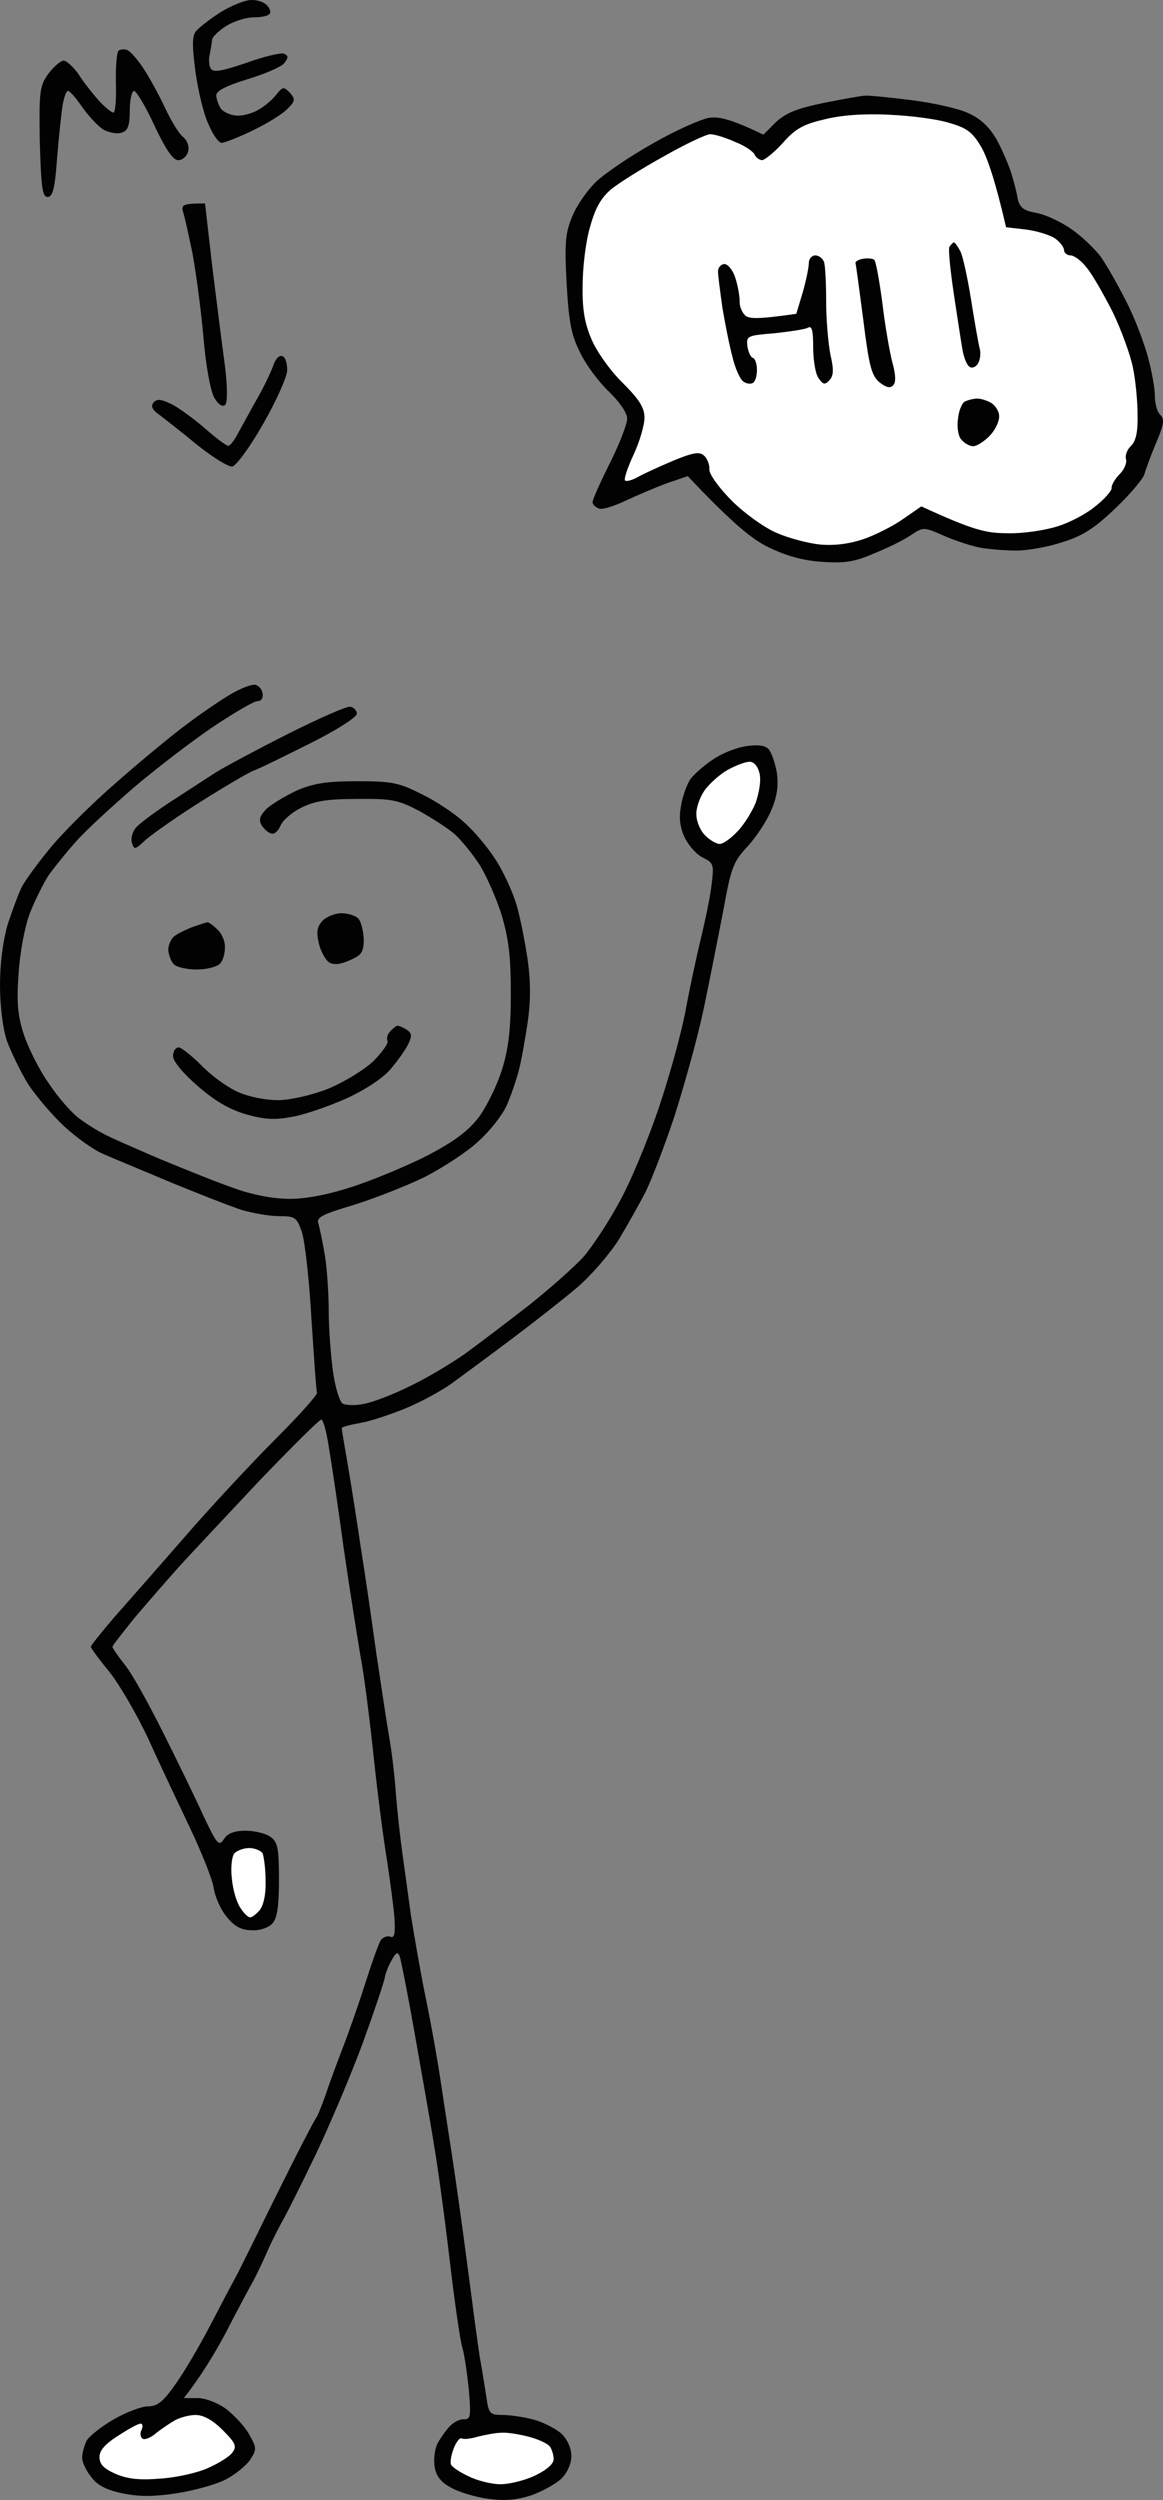 <?xml version="1.0" encoding="UTF-8" standalone="no"?>
<svg
   version="1.2"
   viewBox="0 0 268.877 577.645"
   width="268.877"
   height="577.645"
   id="svg24"
   sodipodi:docname="Hi_SVG.svg"
   inkscape:version="1.2.2 (732a01da63, 2022-12-09)"
   inkscape:export-filename="Hi_SVG.png"
   inkscape:export-xdpi="96"
   inkscape:export-ydpi="96"
   xmlns:inkscape="http://www.inkscape.org/namespaces/inkscape"
   xmlns:sodipodi="http://sodipodi.sourceforge.net/DTD/sodipodi-0.dtd"
   xmlns="http://www.w3.org/2000/svg"
   xmlns:svg="http://www.w3.org/2000/svg"
   xmlns:rdf="http://www.w3.org/1999/02/22-rdf-syntax-ns#"
   xmlns:cc="http://creativecommons.org/ns#"
   xmlns:dc="http://purl.org/dc/elements/1.1/">
  <rect x="0" y="0" width="268.877" height="577.645" fill="#808080" stroke="none"/>
  <defs
     id="defs28" />
  <sodipodi:namedview
     id="namedview26"
     pagecolor="#ffffff"
     bordercolor="#000000"
     borderopacity="0.25"
     inkscape:showpageshadow="2"
     inkscape:pageopacity="0.0"
     inkscape:pagecheckerboard="0"
     inkscape:deskcolor="#d1d1d1"
     showgrid="false"
     inkscape:zoom="1.2016599"
     inkscape:cx="181.83182"
     inkscape:cy="290.8477"
     inkscape:window-width="1920"
     inkscape:window-height="991"
     inkscape:window-x="-9"
     inkscape:window-y="-9"
     inkscape:window-maximized="1"
     inkscape:current-layer="Layer 1" />
  <title
     id="title16">New Project</title>
  <style
     id="style18">
		.s0 { fill: #020202 } 
		.s1 { fill: #fefefe } 
	</style>
  <g
     id="Layer 1"
     transform="translate(-81,-56.989)"
     style="display:inline">
    <path
       id="Path 1"
       fill-rule="evenodd"
       class="s0"
       d="m 139,57 c 1.4,-0.1 3.1,0.5 3.7,1.2 0.7,0.7 1,1.6 0.6,2 -0.3,0.5 -2,0.8 -3.7,0.8 -1.7,0 -4.6,0.9 -6.3,2 -1.8,1.1 -3.3,2.6 -3.3,3.3 0,0.6 -0.3,2.1 -0.5,3.2 -0.3,1.1 -0.2,2.6 0.2,3.3 0.6,1 2.4,0.7 8.3,-1.3 4.1,-1.5 8.1,-2.4 8.7,-2.1 1,0.5 1,0.9 0,2.2 -0.6,0.8 -4.5,2.5 -8.5,3.7 -4.9,1.5 -7.2,2.7 -7.2,3.7 0,0.8 0.5,2.2 1,3 0.5,0.8 2.2,1.6 3.7,1.7 1.6,0.1 3.9,-0.6 5.3,-1.5 1.4,-0.8 3.2,-2.4 4,-3.5 1.4,-1.7 1.6,-1.7 3,-0.3 1.3,1.5 1.3,1.9 -0.5,3.7 -1.1,1.2 -4.7,3.4 -8,5 -3.3,1.6 -6.6,2.9 -7.3,2.9 -0.6,0 -2,-1.9 -3,-4.3 -1.1,-2.3 -2.4,-7.7 -3,-12.1 -0.8,-6 -0.8,-8.2 0.1,-9.4 0.7,-0.8 3.2,-2.8 5.7,-4.4 2.5,-1.5 5.6,-2.8 7,-2.8 z m -28.7,11.5 c 0.7,0.2 2.4,2.1 3.8,4.2 1.4,2.1 3.7,6.3 5.1,9.3 1.4,3 3.3,6.1 4.2,6.7 0.9,0.8 1.4,2.1 1.1,3.3 -0.3,1.1 -1.3,2 -2.3,2 -1.2,0 -2.9,-2.5 -5.5,-8 -2,-4.4 -4.2,-8 -4.7,-8 -0.5,0 -1,2 -1,4.5 0,3.4 -0.4,4.7 -1.8,5.1 -0.9,0.4 -2.7,0.1 -4,-0.5 -1.2,-0.6 -3.4,-2.9 -5,-5.1 -1.5,-2.2 -3,-4 -3.5,-4 -0.4,0 -0.9,1.5 -1.2,3.2 -0.3,1.8 -0.9,7.3 -1.3,12.3 -0.5,7 -1,9 -2.2,9 -1.2,0 -1.5,-2.2 -1.8,-12.8 -0.2,-11.8 0,-12.9 2,-15.7 1.3,-1.7 2.9,-3 3.5,-3 0.7,0 2.3,1.5 3.5,3.2 1.1,1.8 3.3,4.5 4.7,6.1 1.4,1.5 2.9,2.7 3.3,2.7 0.5,0 0.7,-3.1 0.6,-6.8 -0.1,-3.8 0.2,-7.1 0.6,-7.5 0.4,-0.3 1.2,-0.4 1.9,-0.2 z M 281,79.1 c 0.8,-0.1 5.6,0.4 10.5,1 4.9,0.6 10.9,1.9 13.3,3 2.9,1.3 4.9,3.2 6.6,6.1 1.3,2.4 2.8,5.9 3.4,7.8 0.6,1.9 1.3,4.6 1.5,6 0.5,2 1.4,2.7 4.4,3.2 2.1,0.4 5.7,2.1 8.1,3.8 2.3,1.6 5.3,4.5 6.6,6.2 1.3,1.8 4,6.5 5.9,10.3 2,3.8 4.2,9.7 5.1,13 0.9,3.3 1.6,7.3 1.6,9 0,1.7 0.5,3.6 1.2,4.3 1.1,1 0.9,2.2 -0.9,6.5 -1.2,2.8 -2.4,6.1 -2.7,7.2 -0.3,1.1 -3.3,4.7 -6.8,8 -4.9,4.7 -7.7,6.4 -12.3,7.8 -3.3,1.1 -8,1.9 -10.5,1.9 -2.5,0 -6.1,-0.3 -8,-0.6 -1.9,-0.3 -5.7,-1.5 -8.5,-2.7 -5,-2.2 -5,-2.2 -8,-0.2 -1.6,1.1 -5.5,3 -8.5,4.2 -4.4,1.9 -6.8,2.3 -12,1.9 -4.5,-0.3 -8.3,-1.4 -12.4,-3.4 -3.7,-1.8 -8.2,-5.4 -18.6,-16.4 l -4.7,1.6 c -2.7,1 -6.9,2.8 -9.5,4 -2.7,1.3 -5.5,2.2 -6.3,1.9 -0.8,-0.3 -1.5,-0.9 -1.5,-1.5 0,-0.6 1.8,-4.6 4,-9 2.2,-4.4 4,-9 4,-10.3 0,-1.3 -1.8,-3.9 -4.3,-6.3 -2.3,-2.2 -5.3,-6.2 -6.6,-9 -2,-3.9 -2.6,-7 -3.1,-15.9 -0.5,-9.4 -0.3,-11.7 1.3,-15.5 1,-2.5 3.5,-6.1 5.5,-8 2.1,-2 8,-6 13.2,-8.9 5.2,-3 11.1,-5.6 13,-5.9 2.3,-0.3 5,0.3 12.5,3.9 l 2.8,-2.8 c 2.2,-2.1 4.7,-3.2 11,-4.5 4.5,-0.9 8.9,-1.7 9.7,-1.7 z m -152.6,24.9 1.7,14.8 c 1,8.1 2.3,18.3 2.9,22.7 0.6,4.8 0.6,8.4 0.1,9 -0.6,0.6 -1.5,0.1 -2.5,-1.5 -0.9,-1.5 -2,-7.2 -2.6,-14.5 -0.6,-6.6 -1.8,-15.2 -2.5,-19 -0.8,-3.8 -1.7,-8 -2.1,-9.3 -0.6,-1.9 -0.3,-2.2 5,-2.2 z m 17.9,35.3 c 0.7,0.2 1.1,1.7 1.1,3.3 -0.1,1.6 -2.6,7.2 -5.6,12.4 -3,5.3 -6.2,9.6 -7.1,9.8 -0.9,0.1 -4.6,-2.2 -8.1,-5 -3.5,-2.9 -7.5,-6 -8.8,-7 -1.6,-1.1 -2,-2 -1.3,-2.8 0.8,-0.9 1.7,-0.8 4,0.3 1.7,0.8 5.1,3.3 7.8,5.6 2.6,2.3 5,4.1 5.5,4.1 0.4,0 1.5,-1.4 2.4,-3.2 1,-1.8 3,-5.5 4.6,-8.3 1.5,-2.7 3.1,-6.1 3.5,-7.4 0.5,-1.3 1.3,-2.1 2,-1.8 z m -6.3,75.9 c 0.8,0.2 1.6,1.1 1.7,2 0.2,1.1 -0.3,1.8 -1.2,1.8 -0.8,0 -5.4,2.7 -10.2,5.9 -4.9,3.3 -13.1,9.6 -18.3,14 -5.2,4.5 -11.2,10 -13.3,12.4 -2.1,2.3 -4.9,5.8 -6.3,7.7 -1.3,1.9 -3.3,6 -4.5,9 -1.2,3.2 -2.3,9.1 -2.6,14 -0.5,6.6 -0.2,9.7 1.2,14 1,3 3.5,8.1 5.7,11.2 2.1,3.2 5.3,6.9 7.1,8.2 1.7,1.3 4.3,2.9 5.7,3.6 1.4,0.8 7.2,3.3 13,5.8 5.8,2.4 13.5,5.5 17.3,6.8 4.2,1.5 8.9,2.4 12.7,2.4 3.9,0 9,-1 14.8,-2.9 4.8,-1.6 12.5,-4.8 17.2,-7.2 6.2,-3.3 9.3,-5.6 11.8,-8.9 1.8,-2.5 4.2,-7.4 5.3,-11 1.5,-4.8 2,-9.4 2,-17.5 0,-8.5 -0.5,-12.6 -2.1,-18 -1.2,-3.9 -3.5,-9 -5,-11.5 -1.6,-2.5 -4.1,-5.6 -5.7,-7.1 -1.5,-1.4 -5.3,-3.8 -8.3,-5.5 -5,-2.6 -6.4,-2.9 -14.5,-2.8 -7,0 -9.9,0.5 -13,2.1 -2.2,1.1 -4.3,3 -4.7,4.2 -0.5,1.1 -1.4,1.9 -2,1.7 -0.7,-0.1 -1.7,-1 -2.3,-1.9 -0.7,-1.2 -0.5,-2.1 1,-3.7 1.1,-1.1 4.3,-3 7,-4.3 3.9,-1.7 7,-2.2 14,-2.2 8,0 9.7,0.3 15,3 3.3,1.6 7.7,4.5 9.8,6.5 2.2,1.9 5.4,5.7 7.2,8.5 1.8,2.7 4,7.5 4.9,10.5 0.9,3 2,8.8 2.6,12.8 0.7,4.9 0.7,9.5 0,14.4 -0.6,4 -1.5,9.1 -2.1,11.3 -0.6,2.2 -1.8,5.8 -2.8,8 -1,2.2 -3.9,5.9 -6.5,8.2 -2.5,2.4 -8.1,6 -12.3,8.2 -4.3,2.1 -11.7,5 -16.5,6.5 -7.4,2.2 -8.7,2.9 -8.2,4.3 0.3,1 1,4.3 1.5,7.3 0.5,3 0.9,8.9 0.9,13 0,4.1 0.5,10.4 1,14 0.5,3.6 1.5,6.8 2.2,7.3 0.7,0.4 2.9,0.5 4.8,0.1 1.9,-0.3 6.7,-2.1 10.5,-4 3.9,-1.8 9.7,-5.3 13,-7.6 3.3,-2.4 10,-7.5 14.9,-11.3 4.9,-3.9 10.5,-8.9 12.5,-11.1 2,-2.3 5.7,-7.9 8.2,-12.5 2.6,-4.6 6.7,-14.5 9.2,-21.9 2.5,-7.4 5.3,-17.6 6.2,-22.5 0.9,-4.9 2.5,-12.4 3.5,-16.5 1,-4.1 2.2,-9.8 2.5,-12.5 0.6,-4.7 0.5,-5.1 -1.9,-6.3 -1.4,-0.6 -3.3,-2.7 -4.2,-4.5 -1.1,-2.2 -1.5,-4.5 -1,-7.2 0.3,-2.2 1.3,-5 2.1,-6.3 0.8,-1.2 3.2,-3.3 5.3,-4.7 2,-1.4 5.5,-2.8 7.7,-3.1 2.7,-0.4 4.4,-0.2 5.2,0.7 0.7,0.8 1.5,3.2 1.9,5.4 0.4,2.8 0.1,5.4 -1.2,8.5 -1,2.5 -3.5,6.3 -5.5,8.5 -3.4,3.6 -3.9,5 -5.7,15 -1.2,6.1 -3.2,16.4 -4.6,23 -1.4,6.6 -4.5,17.6 -6.7,24.5 -2.3,6.9 -5.3,14.7 -6.7,17.5 -1.4,2.7 -4.2,7.7 -6.2,11 -2.1,3.3 -6.4,8.3 -9.6,11 -3.3,2.8 -10.2,8.2 -15.4,12.1 -5.2,3.9 -11.3,8.4 -13.5,10 -2.2,1.6 -6.9,4.2 -10.5,5.7 -3.6,1.5 -8.4,3.1 -10.8,3.5 -2.3,0.4 -4.2,0.9 -4.2,1.2 0,0.3 0.7,4.3 1.5,9 0.8,4.7 2.1,13 2.9,18.5 0.9,5.5 2.5,16.5 3.6,24.5 1.2,8 2.5,16.7 3,19.5 0.5,2.7 1.2,8.4 1.5,12.5 0.3,4.1 1,10.4 1.5,14 0.5,3.6 1.4,10.1 2,14.5 0.7,4.4 2.2,13.2 3.5,19.5 1.3,6.3 2.8,14.9 3.4,19 0.6,4.1 1.8,11.8 2.6,17 0.8,5.2 2.4,16.5 3.5,25 1.1,8.5 2.4,18.2 2.9,21.5 0.6,3.3 1.3,7.7 1.6,9.7 0.5,3.5 0.8,3.8 3.8,3.8 1.7,0 5,0.5 7.2,1.1 2.2,0.6 5,2.1 6.3,3.2 1.4,1.4 2.3,3.4 2.3,5.2 0,1.8 -1,3.9 -2.3,5.2 -1.3,1.2 -4.3,2.9 -6.8,3.8 -3.3,1.1 -6,1.4 -10,0.9 -3,-0.4 -7,-1.6 -8.7,-2.6 -2.3,-1.2 -3.5,-2.7 -3.8,-4.8 -0.3,-1.6 0,-4 0.6,-5.3 0.6,-1.2 1.9,-3 2.8,-4 0.9,-1 2.4,-1.8 3.4,-1.7 1.5,0 1.6,-0.7 1.1,-6.8 -0.4,-3.7 -1,-8.1 -1.5,-9.7 -0.5,-1.6 -1.8,-10.6 -2.9,-20 -1.1,-9.4 -2.7,-21.3 -3.6,-26.5 -0.8,-5.2 -2.9,-16.9 -4.5,-26 -1.6,-9.1 -3.2,-17.2 -3.5,-18 -0.4,-1.1 -0.9,-0.9 -1.9,1 -0.8,1.4 -1.4,3.1 -1.5,3.7 0,0.7 -2.3,7.5 -5,15 -2.8,7.6 -7.8,19.4 -11.1,26.3 -3.3,6.9 -6.7,13.6 -7.5,15 -0.8,1.4 -2.4,4.5 -3.5,7 -1.1,2.5 -2.7,5.9 -3.6,7.5 -0.9,1.6 -3.7,6.8 -6.1,11.5 -2.5,4.7 -5.7,10 -9.7,15.1 h 3 c 1.7,-0.1 4.6,1 6.5,2.3 1.9,1.4 4.4,4 5.5,5.9 1.9,3.4 1.9,3.6 0.3,6.1 -1,1.4 -3.6,3.5 -5.8,4.6 -2.2,1.1 -7.3,2.5 -11.2,3.1 -5.4,0.8 -8.7,0.8 -12.5,0 -3.8,-0.8 -5.9,-1.9 -7.3,-3.9 -1.2,-1.5 -2.1,-3.5 -2,-4.5 0,-0.9 0.5,-2.6 1,-3.7 0.6,-1.1 3.4,-3.3 6.3,-5 2.8,-1.6 6.4,-3 8,-3 2.1,0 3.5,-1.1 6.4,-5.3 2,-2.8 5.5,-8.8 7.8,-13.2 2.3,-4.4 4.9,-9.4 5.8,-11 0.9,-1.6 5.2,-10.4 9.7,-19.5 4.5,-9.1 8.6,-17 9,-17.5 0.4,-0.5 1.4,-3 2.3,-5.5 0.8,-2.5 2.7,-7.6 4.2,-11.5 1.5,-3.9 3.8,-10.6 5.2,-15 1.4,-4.4 2.9,-8.6 3.4,-9.3 0.5,-0.6 1.5,-1 2.2,-0.7 0.9,0.4 1.1,-0.8 0.9,-4.3 -0.2,-2.6 -1,-8.5 -1.7,-13.2 -0.8,-4.7 -2.2,-15.5 -3.1,-24 -0.9,-8.5 -2.2,-18.9 -3,-23 -0.7,-4.1 -2.5,-15.4 -3.9,-25 -1.3,-9.6 -2.9,-20.3 -3.5,-23.8 -0.5,-3.4 -1.3,-6.2 -1.7,-6.2 -0.5,0 -6.9,6.4 -14.4,14.2 -7.4,7.9 -15.8,16.8 -18.5,19.8 -2.7,3 -7.3,8.3 -10.2,11.7 -2.8,3.5 -5.2,6.5 -5.2,6.8 0,0.3 1.3,2.2 2.9,4.2 1.7,2.1 5.6,9.2 8.9,15.8 3.3,6.6 7.5,15.2 9.3,19.2 3.1,6.5 3.5,7 4.7,5.2 0.8,-1.3 2.4,-1.9 5,-1.9 2,0 4.6,0.6 5.7,1.4 1.7,1.2 2,2.6 2,9.9 0,6 -0.4,8.9 -1.5,10.1 -0.9,1 -2.9,1.7 -4.7,1.6 -2.4,0 -4,-0.8 -5.8,-3 -1.4,-1.6 -2.8,-4.7 -3.1,-6.8 -0.3,-2 -2.8,-8.2 -5.4,-13.7 -2.6,-5.5 -7,-14.7 -9.6,-20.5 -2.7,-5.8 -6.8,-12.8 -9.1,-15.7 -2.4,-2.9 -4.3,-5.5 -4.3,-5.8 0,-0.3 2.4,-3.3 5.4,-6.8 3,-3.4 10.4,-11.8 16.4,-18.7 6,-6.9 15.4,-17 20.8,-22.4 5.5,-5.5 9.8,-10.3 9.7,-10.8 -0.2,-0.4 -0.7,-8.1 -1.3,-17.1 -0.5,-8.9 -1.5,-17.9 -2.2,-20 -1.2,-3.5 -1.6,-3.7 -5.3,-3.7 -2.2,0 -6,-0.7 -8.5,-1.4 -2.5,-0.8 -9.9,-3.7 -16.5,-6.4 -6.6,-2.8 -13.7,-5.7 -15.7,-6.6 -2.1,-0.9 -6.1,-3.7 -9,-6.4 -2.8,-2.6 -6.5,-7 -8.3,-9.7 -1.7,-2.8 -3.9,-7.3 -4.9,-10 -1,-3 -1.6,-8.2 -1.6,-13 0,-5 0.7,-10.2 1.8,-14 1.1,-3.3 2.5,-7.1 3.2,-8.5 0.7,-1.4 3.6,-5.4 6.4,-8.8 2.8,-3.5 9.8,-10.5 15.6,-15.5 5.8,-5.1 13.2,-11.2 16.5,-13.6 3.3,-2.5 7.8,-5.5 10,-6.8 2.2,-1.3 4.7,-2.2 5.5,-2.1 z m 22,5.1 c 0.8,0.1 1.5,0.9 1.5,1.6 0,0.8 -4.7,3.8 -10.5,6.7 -5.8,2.9 -11.8,5.9 -13.5,6.5 -1.6,0.7 -7.5,4.2 -13,7.7 -5.5,3.5 -11,7.4 -12.2,8.6 -2.1,1.9 -2.3,2 -2.8,0.3 -0.3,-0.9 0.1,-2.4 0.8,-3.3 0.6,-0.9 4.4,-3.7 8.2,-6.2 3.9,-2.5 8.6,-5.6 10.5,-6.8 1.9,-1.2 9.4,-5.2 16.5,-8.8 7.2,-3.6 13.7,-6.5 14.5,-6.3 z m -2.1,47.7 c 1.4,0 3.2,0.5 3.9,1.2 0.7,0.7 1.2,2.9 1.3,4.8 0,3 -0.5,3.7 -3.3,4.9 -2.3,1 -3.7,1.1 -4.8,0.4 -0.8,-0.6 -1.9,-2.6 -2.3,-4.4 -0.6,-2.6 -0.4,-3.8 0.9,-5.2 0.9,-0.9 2.9,-1.7 4.3,-1.7 z m -30.9,2.1 c 0.3,0 1.3,0.7 2.3,1.7 1,0.9 1.8,2.8 1.7,4.2 0,1.4 -0.5,3.1 -1.2,3.7 -0.7,0.7 -3,1.3 -5.3,1.3 -2.2,0 -4.6,-0.5 -5.3,-1.2 -0.7,-0.7 -1.2,-2.2 -1.3,-3.3 0,-1.1 0.6,-2.5 1.3,-3.1 0.7,-0.6 2.7,-1.6 4.3,-2.2 1.7,-0.6 3.2,-1.1 3.5,-1.1 z m 43.9,23.9 c 0.4,0 1.3,0.4 2.1,0.9 1.2,0.8 1.3,1.4 0.4,3.3 -0.6,1.3 -2.4,3.8 -4,5.7 -1.7,2.1 -5.8,4.8 -10.1,6.8 -4,1.8 -9.7,3.8 -12.5,4.3 -4.1,0.8 -6.5,0.7 -10.8,-0.5 -3.8,-1.1 -7.2,-3 -11.2,-6.5 -3.5,-3 -5.8,-5.8 -5.8,-7 0,-1.1 0.6,-2 1.3,-2 0.6,0 3,1.9 5.2,4.1 2.2,2.3 6,5.1 8.5,6.2 2.7,1.2 6.5,1.9 9.5,1.9 2.9,-0.1 7.8,-1.2 11.5,-2.7 3.6,-1.5 8.2,-4.3 10.3,-6.3 2.1,-2.1 3.5,-4.1 3.3,-4.7 -0.3,-0.6 0,-1.6 0.7,-2.3 0.6,-0.6 1.3,-1.2 1.6,-1.2 z"
       style="display:inline" />
    <path
       id="Path 2"
       class="s1"
       d="m 271.5,84.6 c -4.8,1.1 -6.7,2.2 -9.5,5.4 -1.9,2.1 -4.1,3.9 -4.8,4 -0.6,0 -1.4,-0.6 -1.7,-1.2 -0.2,-0.7 -2.2,-2.1 -4.5,-3 -2.2,-1 -4.8,-1.8 -5.8,-1.8 -0.9,0 -5.8,2.3 -10.7,5.1 -4.9,2.7 -10.5,6.2 -12.3,7.7 -2.3,2 -3.6,4.3 -4.8,8.7 -1,3.3 -1.7,9.4 -1.7,13.5 -0.1,5.6 0.5,8.8 2.1,12.5 1.2,2.8 4.4,7.3 7.2,10 3.8,3.8 5,5.7 5,8 0,1.7 -1.1,5.5 -2.5,8.5 -1.4,3 -2.3,5.7 -2,6 0.3,0.3 1.5,0 2.8,-0.7 1.2,-0.7 4.9,-2.4 8.2,-3.8 4.8,-2 6.3,-2.2 7.3,-1.2 0.7,0.6 1.3,2.1 1.2,3.2 0,1.1 2.2,4.2 5.2,7.2 2.9,2.9 7.5,6.2 10.3,7.4 2.7,1.2 7.2,2.4 10,2.7 3.3,0.3 6.7,-0.1 10,-1.2 2.7,-0.9 6.9,-3 9.3,-4.7 L 294,174 c 12,5.5 14.9,6.2 20,6.2 3.6,0.1 8.7,-0.7 11.5,-1.6 2.7,-0.8 6.7,-2.9 8.7,-4.6 2.1,-1.6 3.8,-3.6 3.8,-4.2 -0.1,-0.7 0.8,-2.2 1.9,-3.3 1.1,-1.1 1.7,-2.7 1.4,-3.5 -0.2,-0.8 0.3,-2.2 1.2,-3 1.1,-1.1 1.6,-3.2 1.5,-7.2 0,-3.2 -0.5,-8.2 -1.1,-11 -0.6,-2.9 -2.7,-8.7 -4.7,-12.8 -2.1,-4.1 -4.7,-8.7 -6,-10.2 -1.2,-1.6 -2.9,-2.8 -3.7,-2.8 -0.8,0 -1.5,-0.6 -1.5,-1.2 0,-0.7 -1,-2 -2.2,-2.8 -1.3,-0.8 -4.3,-1.7 -6.8,-2 l -4.4,-0.5 c -2.5,-10.8 -4.3,-15.9 -5.6,-18.3 -2.1,-3.6 -3.3,-4.6 -7.5,-5.8 -2.8,-0.9 -9.1,-1.7 -14,-1.9 -5.7,-0.3 -11.2,0.1 -15,1.1 z m -22.3,150.3 c -1.8,1 -4.2,3.2 -5.3,4.7 -1.1,1.6 -2,4.1 -1.9,5.6 0,1.6 0.9,3.7 2,4.8 1.1,1.1 2.6,2 3.4,2 0.7,0 2.5,-1.2 4,-2.8 1.5,-1.5 3.4,-4.5 4.3,-6.7 0.8,-2.3 1.3,-5.2 0.9,-6.8 -0.4,-1.7 -1.3,-2.7 -2.3,-2.7 -1,0 -3.3,0.9 -5.1,1.9 z m -114,250.3 c -0.6,0.7 -0.9,3.3 -0.6,5.8 0.2,2.5 1.1,5.5 1.9,6.7 0.8,1.3 1.8,2.3 2.3,2.3 0.4,0.1 1.4,-0.7 2.2,-1.6 0.9,-1.1 1.5,-3.6 1.4,-6.8 0,-2.8 -0.4,-5.7 -0.7,-6.4 -0.4,-0.6 -1.8,-1.2 -3.1,-1.2 -1.3,0 -2.8,0.6 -3.4,1.2 z m -13.7,131 c -1.1,0.6 -3,1.9 -4.3,2.9 -1.2,1.1 -2.7,1.7 -3.2,1.4 -0.5,-0.3 -0.7,-1.2 -0.3,-2 0.4,-0.8 0.3,-1.5 -0.2,-1.5 -0.6,0 -2.9,1.3 -5.2,2.8 -3,1.9 -4.3,3.4 -4.3,4.9 0,1.7 1,2.7 3.7,3.9 2.8,1.2 5.6,1.5 10.3,1.1 3.6,-0.2 8.5,-1.3 11,-2.4 2.5,-1.1 5.1,-2.7 5.7,-3.6 1.1,-1.4 0.8,-2.2 -2.2,-5.2 Q 129,615 126.2,615 c -1.5,0 -3.6,0.6 -4.7,1.2 z m 70,3.8 c -1.7,0.5 -3.3,0.7 -3.8,0.4 -0.4,-0.2 -1.2,0.8 -1.8,2.3 -0.6,1.6 -0.9,3.3 -0.6,3.8 0.2,0.5 2.1,1.8 4.1,2.7 2,1 5.3,1.8 7.3,1.8 2.1,0 5.7,-0.9 8,-2 2.7,-1.3 4.3,-2.7 4.3,-3.8 0,-0.9 -0.4,-2.2 -0.8,-2.8 -0.4,-0.7 -2.5,-1.7 -4.7,-2.3 -2.2,-0.6 -5.1,-1.1 -6.5,-1 -1.4,0 -3.8,0.5 -5.5,0.9 z"
       style="display:inline" />
    <path
       id="Path 3"
       class="s0"
       d="m 300.5,114 c -0.3,0.5 0.2,5.4 1,10.8 0.8,5.3 1.7,11.2 2,12.9 0.3,1.8 1,3.6 1.6,4 0.6,0.5 1.5,0.1 2,-0.7 0.5,-0.8 0.7,-2.4 0.4,-3.5 -0.3,-1.1 -1.2,-6.2 -2,-11.3 -0.8,-5 -1.9,-10.1 -2.5,-11.2 -0.6,-1.1 -1.2,-2 -1.5,-2 -0.2,0 -0.6,0.5 -1,1 z m -32.5,3.7 c 0,1 -0.6,4 -1.4,6.8 l -1.5,5 c -9.1,1.3 -11,1.2 -11.9,0.3 -0.7,-0.7 -1.3,-2.2 -1.2,-3.3 0,-1.1 -0.4,-3.5 -1,-5.3 -0.5,-1.7 -1.7,-3.2 -2.5,-3.2 -0.8,0 -1.5,0.8 -1.5,1.7 0,1 0.5,4.7 1,8.3 0.6,3.6 1.6,8.7 2.3,11.3 0.6,2.7 1.8,5.3 2.5,5.8 0.6,0.5 1.6,0.7 2.2,0.4 0.6,-0.3 1,-1.6 1,-3 0,-1.4 -0.4,-2.6 -0.9,-2.8 -0.5,-0.1 -1.1,-1.3 -1.3,-2.7 -0.3,-2.4 0,-2.5 6.2,-3 3.6,-0.4 7.1,-0.9 7.8,-1.3 0.9,-0.5 1.2,0.6 1.2,4.5 0,2.9 0.5,6.1 1.2,7.1 1.1,1.6 1.5,1.7 2.6,0.5 0.9,-1 1,-2.4 0.2,-5.8 -0.5,-2.5 -1,-8 -1,-12.3 0,-4.2 -0.2,-8.4 -0.5,-9.2 -0.3,-0.8 -1.2,-1.5 -2,-1.5 -0.8,0 -1.5,0.8 -1.5,1.7 z m 12.4,-0.9 c -1,0.2 -1.8,0.7 -1.6,1 0.1,0.4 0.9,6.3 1.8,13.2 1.3,10.5 1.9,12.8 3.7,14.3 1.5,1.2 2.5,1.5 3.2,0.7 q 1,-1 -0.2,-5.3 c -0.6,-2.3 -1.7,-8.5 -2.3,-13.7 -0.7,-5.2 -1.5,-9.7 -1.9,-10 -0.4,-0.3 -1.6,-0.4 -2.7,-0.2 z m 23.8,32.9 c -0.7,0.2 -1.5,2 -1.7,3.9 -0.3,1.9 0,4.1 0.7,4.9 0.7,0.9 2,1.6 2.8,1.6 0.8,0 2.5,-1.1 3.7,-2.3 1.3,-1.3 2.3,-3.3 2.3,-4.6 0,-1.2 -0.9,-2.6 -2,-3.2 -1.1,-0.6 -2.6,-1 -3.3,-0.9 -0.6,0 -1.8,0.3 -2.5,0.6 z"
       style="display:inline" />
  </g>
</svg>
